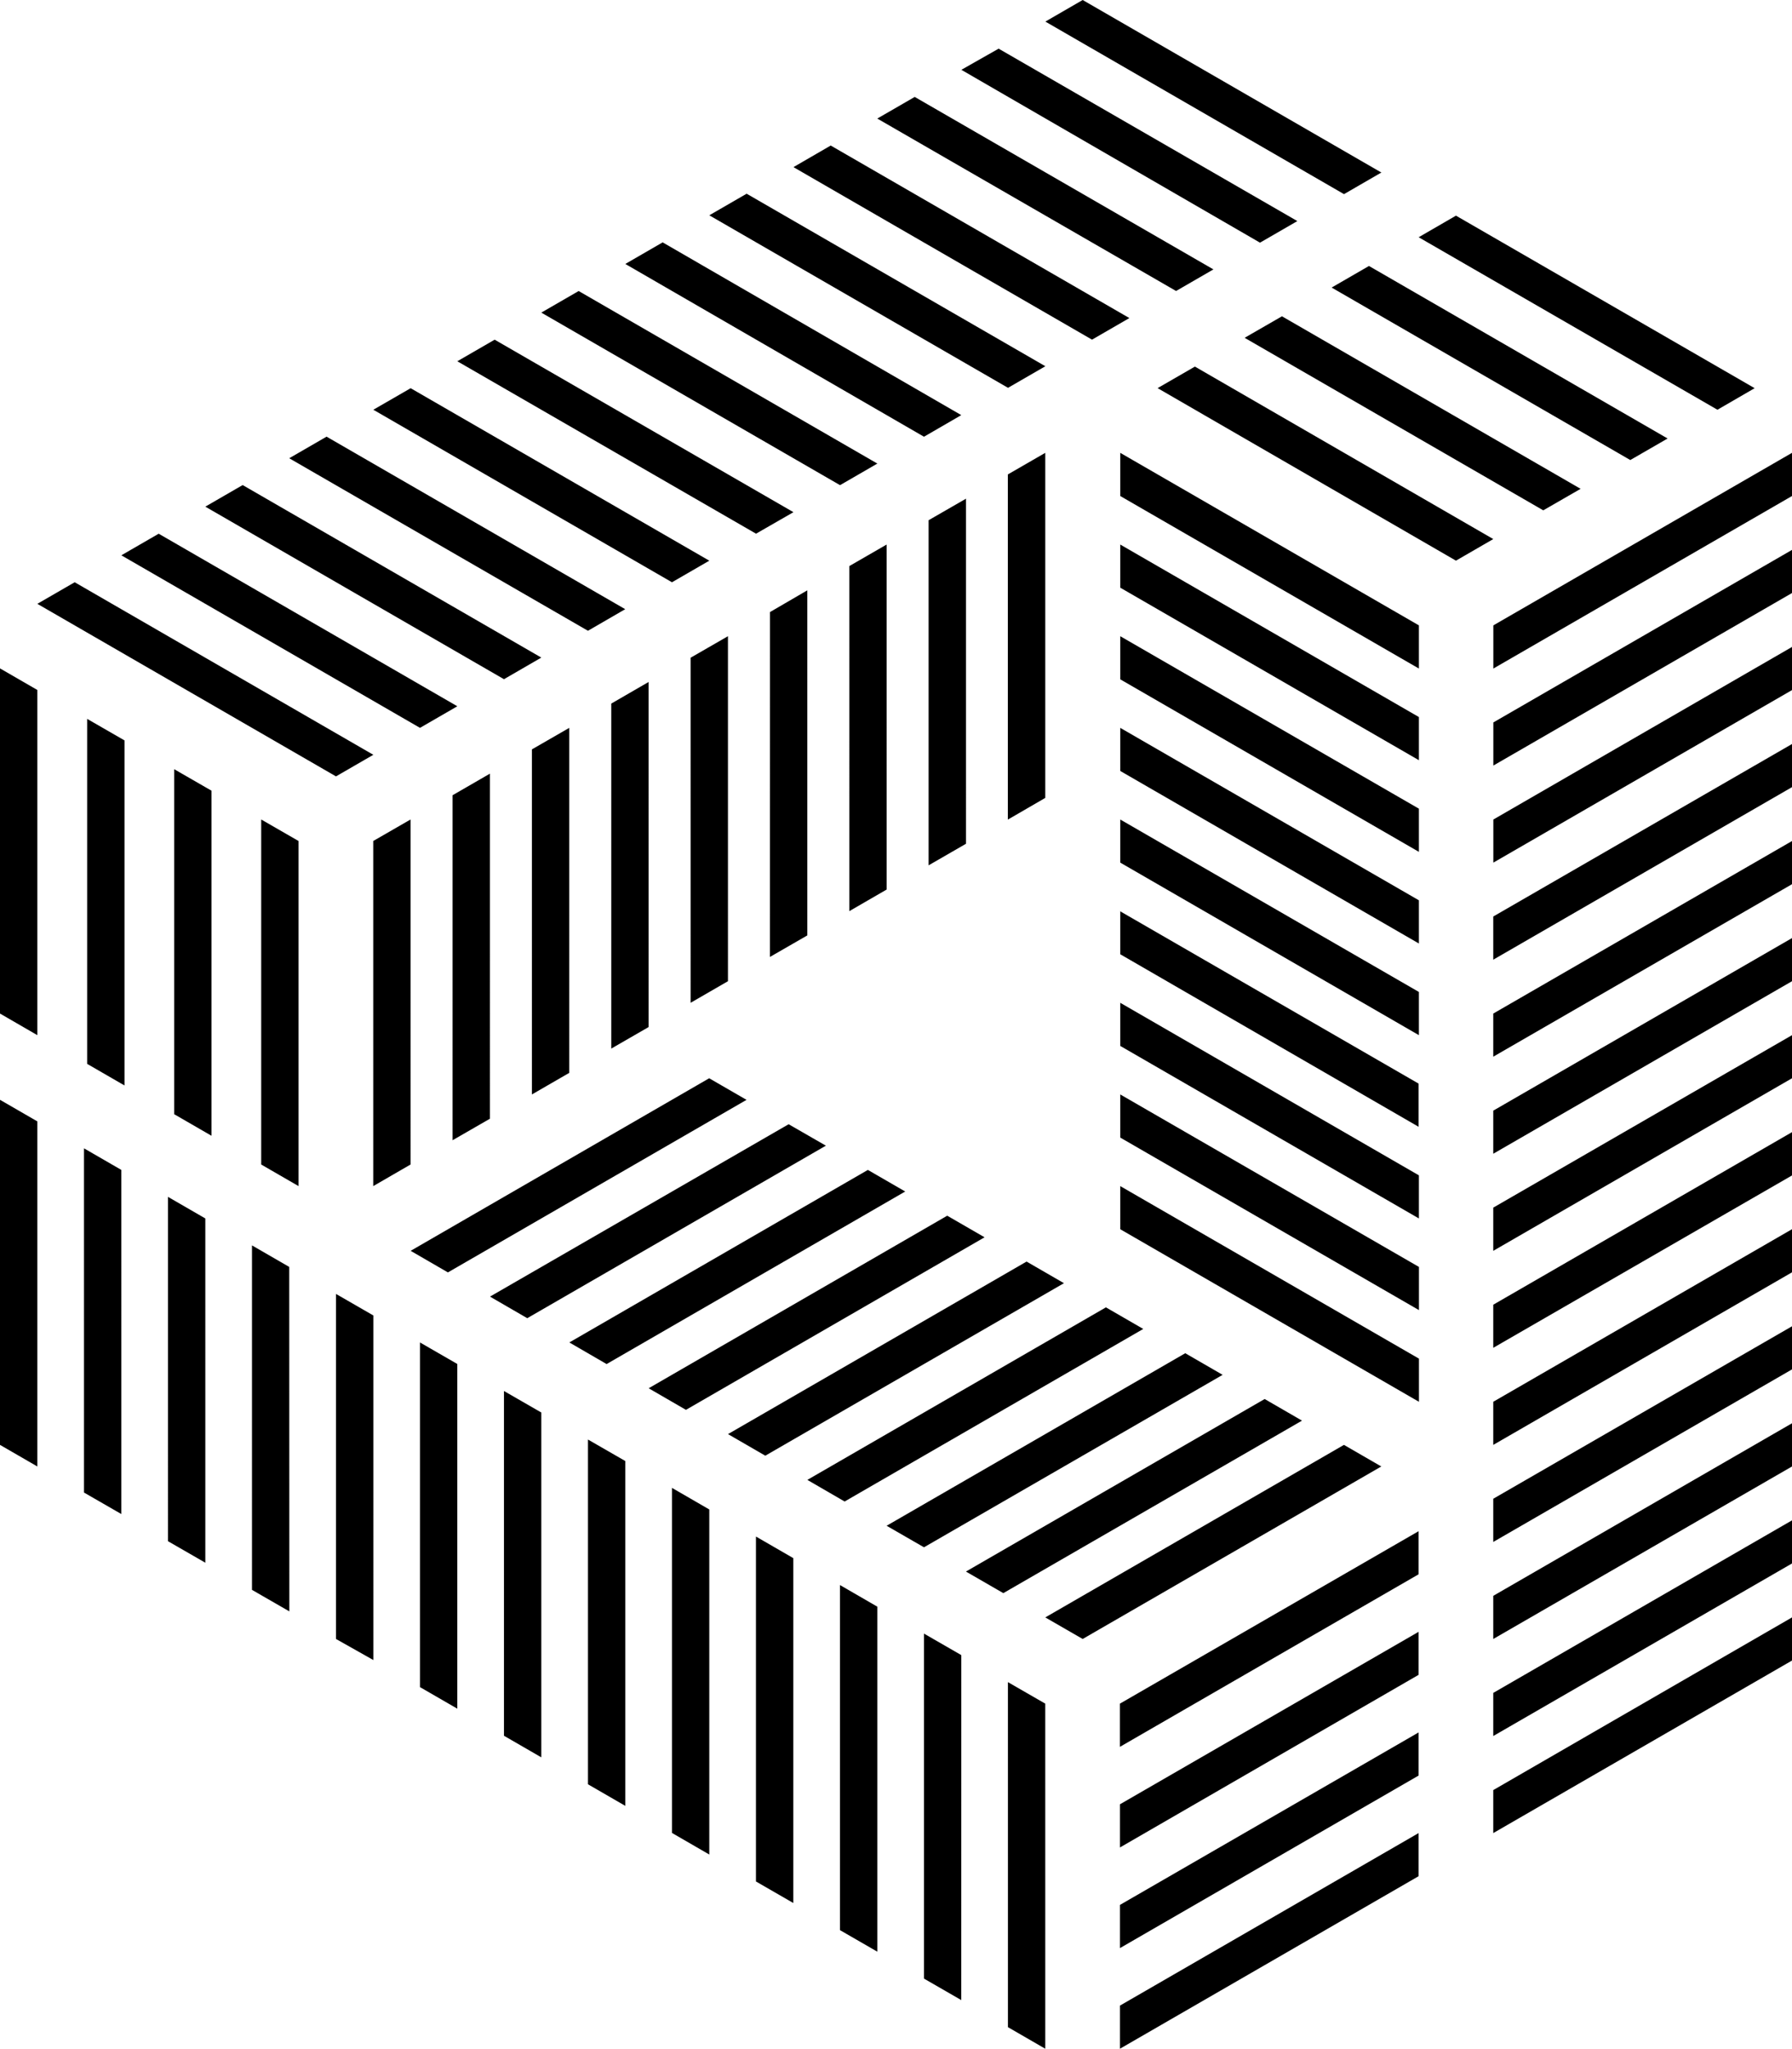 <svg xmlns="http://www.w3.org/2000/svg" viewBox="0 0 700.13 800"><g id="图层_2" data-name="图层 2"><g id="图层_1-2" data-name="图层 1"><path d="M14.59,235.79l14.59-8.43,116.68,67.38-14.59,8.43Zm32.82-18.95L62,208.41l116.68,67.38-14.59,8.43Zm32.81-19,14.59-8.43,116.68,67.37-14.59,8.44ZM113,178.94l14.59-8.43,116.68,67.37-14.56,8.43ZM145.86,160l14.58-8.41,116.68,67.35-14.58,8.43Zm32.81-18.93,14.59-8.43L310,200l-14.62,8.4Zm32.82-19,14.59-8.43,116.7,67.38-14.58,8.43Zm32.82-19,14.59-8.43L375.57,162.1,361,170.54Zm32.81-19,14.59-8.43,116.71,67.37-14.59,8.43ZM310,65.26l14.56-8.43L441.24,124.2l-14.59,8.43Zm32.81-19,14.57-8.41,116.7,67.35-14.59,8.43L342.78,46.31Zm32.79-19L390.16,19,506.87,86.33l-14.59,8.43ZM408.42,8.43,423,0,539.69,67.37,525.1,75.81ZM14.59,404.22,0,395.78V261l14.59,8.43Zm34.05,19.64-14.59-8.43V280.71l14.59,8.41Zm34,19.65-14.59-8.43V300.36l14.59,8.4Zm34,19.65-14.59-8.43V320l14.59,8.4Zm29.18,0,14.58-8.43V320l-14.58,8.4Zm31-17.91,14.59-8.4V302.1l-14.59,8.43Zm31-17.88,14.59-8.43V284.22l-14.59,8.4Zm31-17.91,14.58-8.4V266.31l-14.58,8.43Zm31-17.88,14.59-8.43V248.43l-14.59,8.4Zm31-17.91,14.59-8.4V230.52L300.84,239Zm31-17.88,14.58-8.43V212.64l-14.58,8.41Zm31-17.9,14.59-8.41V194.73l-14.61,8.41,0,134.75Zm31-17.88,14.56-8.44,0-134.74-14.62,8.43,0,134.75Zm14.56,480-14.59-8.43V656.85l14.59,8.4Zm-32.82-19L361,772.62V637.9l14.58,8.4ZM342.76,762.1l-14.59-8.41V618.94l14.59,8.44V762.1Zm-32.82-19-14.59-8.41V600l14.59,8.43Zm-32.82-18.93-14.58-8.43V581l14.58,8.43Zm-32.81-19-14.59-8.43V562.12l14.59,8.4Zm-32.82-18.95-14.59-8.43V543.17l14.59,8.4Zm-32.82-19-14.59-8.43V524.21l14.59,8.41Zm-32.81-19L131.27,640V505.26l14.59,8.41Zm-32.82-19-14.59-8.4V486.31L113,494.72Zm-32.82-19-14.59-8.4V467.36l14.59,8.43Zm-32.81-19-14.59-8.4V448.41l14.59,8.43ZM14.59,572.64,0,564.21V429.46l14.59,8.43ZM554.25,715.79v16.84L437.57,800V783.16Zm0-39.3v16.84L437.57,760.71V743.84l116.68-67.35Zm0-39.29V654L437.57,721.41V704.55L554.25,637.2Zm0-39.29v16.83l-116.7,67.38V665.25l116.7-67.34Zm-14.58-25.27-14.59-8.43L408.39,631.58,423,640Zm-31-17.91L494.1,546.3,377.39,613.67,392,622.1l116.71-67.37Zm-31-17.88-14.59-8.43L346.4,595.79,361,604.2l116.7-67.35Zm-31-17.91-14.59-8.43L315.43,577.88,330,586.32Zm-31-17.88-14.59-8.43L284.43,560,299,568.43,415.7,501.06Zm-31-17.91-14.59-8.43L253.43,542.1,268,550.53Zm-31-17.88-14.59-8.43L222.44,524.21,237,532.65Zm-31-17.9L308.12,439,191.44,506.31,206,514.74Zm-31-17.89-14.59-8.43L160.44,488.43,175,496.86ZM700.13,176.83v16.86L583.45,261.06l0-16.86Zm0,37.9v16.84L583.45,298.94l0-16.84Zm0,37.9v16.84L583.45,336.84l0-16.83Zm0,37.9v16.84L583.42,374.74V357.88Zm0,37.88v16.86L583.42,412.62V395.78l116.71-67.37Zm0,37.9v16.84L583.42,450.52V433.69Zm0,37.91v16.83L583.42,488.43V471.56l116.71-67.34Zm0,37.87V459L583.42,526.3V509.47l116.71-67.38Zm0,37.9v16.84L583.42,564.21V547.37Zm0,37.91v16.83L583.42,602.11V585.24L700.13,517.9Zm0,37.87v16.87L583.42,640V623.15l116.71-67.38Zm0,37.91v16.83L583.42,677.89V661.05Zm0,37.9v16.84L583.42,715.79V699ZM554.27,92.64l14.57-8.43,116.7,67.37L671,160,554.27,92.64Zm-34,19.65,14.58-8.43,116.68,67.37-14.58,8.41Zm-34,19.62,14.59-8.4,116.68,67.37-14.59,8.4Zm-34,19.65,14.58-8.41L583.42,210.5l-14.58,8.43Zm-14.59,25.27v16.86l116.68,67.37V244.2Zm0,35.81v16.84l116.68,67.37V280Zm0,35.79v16.84l116.68,67.37,0-16.86Zm0,35.79v16.83l116.68,67.38,0-16.87Zm0,35.79v16.83l116.68,67.38,0-16.87Zm0,35.78v16.84L554.25,440l0-16.86-116.7-67.35Zm0,35.79v16.84l116.68,67.37,0-16.83Zm0,35.79v16.84l116.7,67.37V494.72l-116.7-67.35Zm0,35.79V480l116.7,67.38V530.53Z"/></g></g></svg>